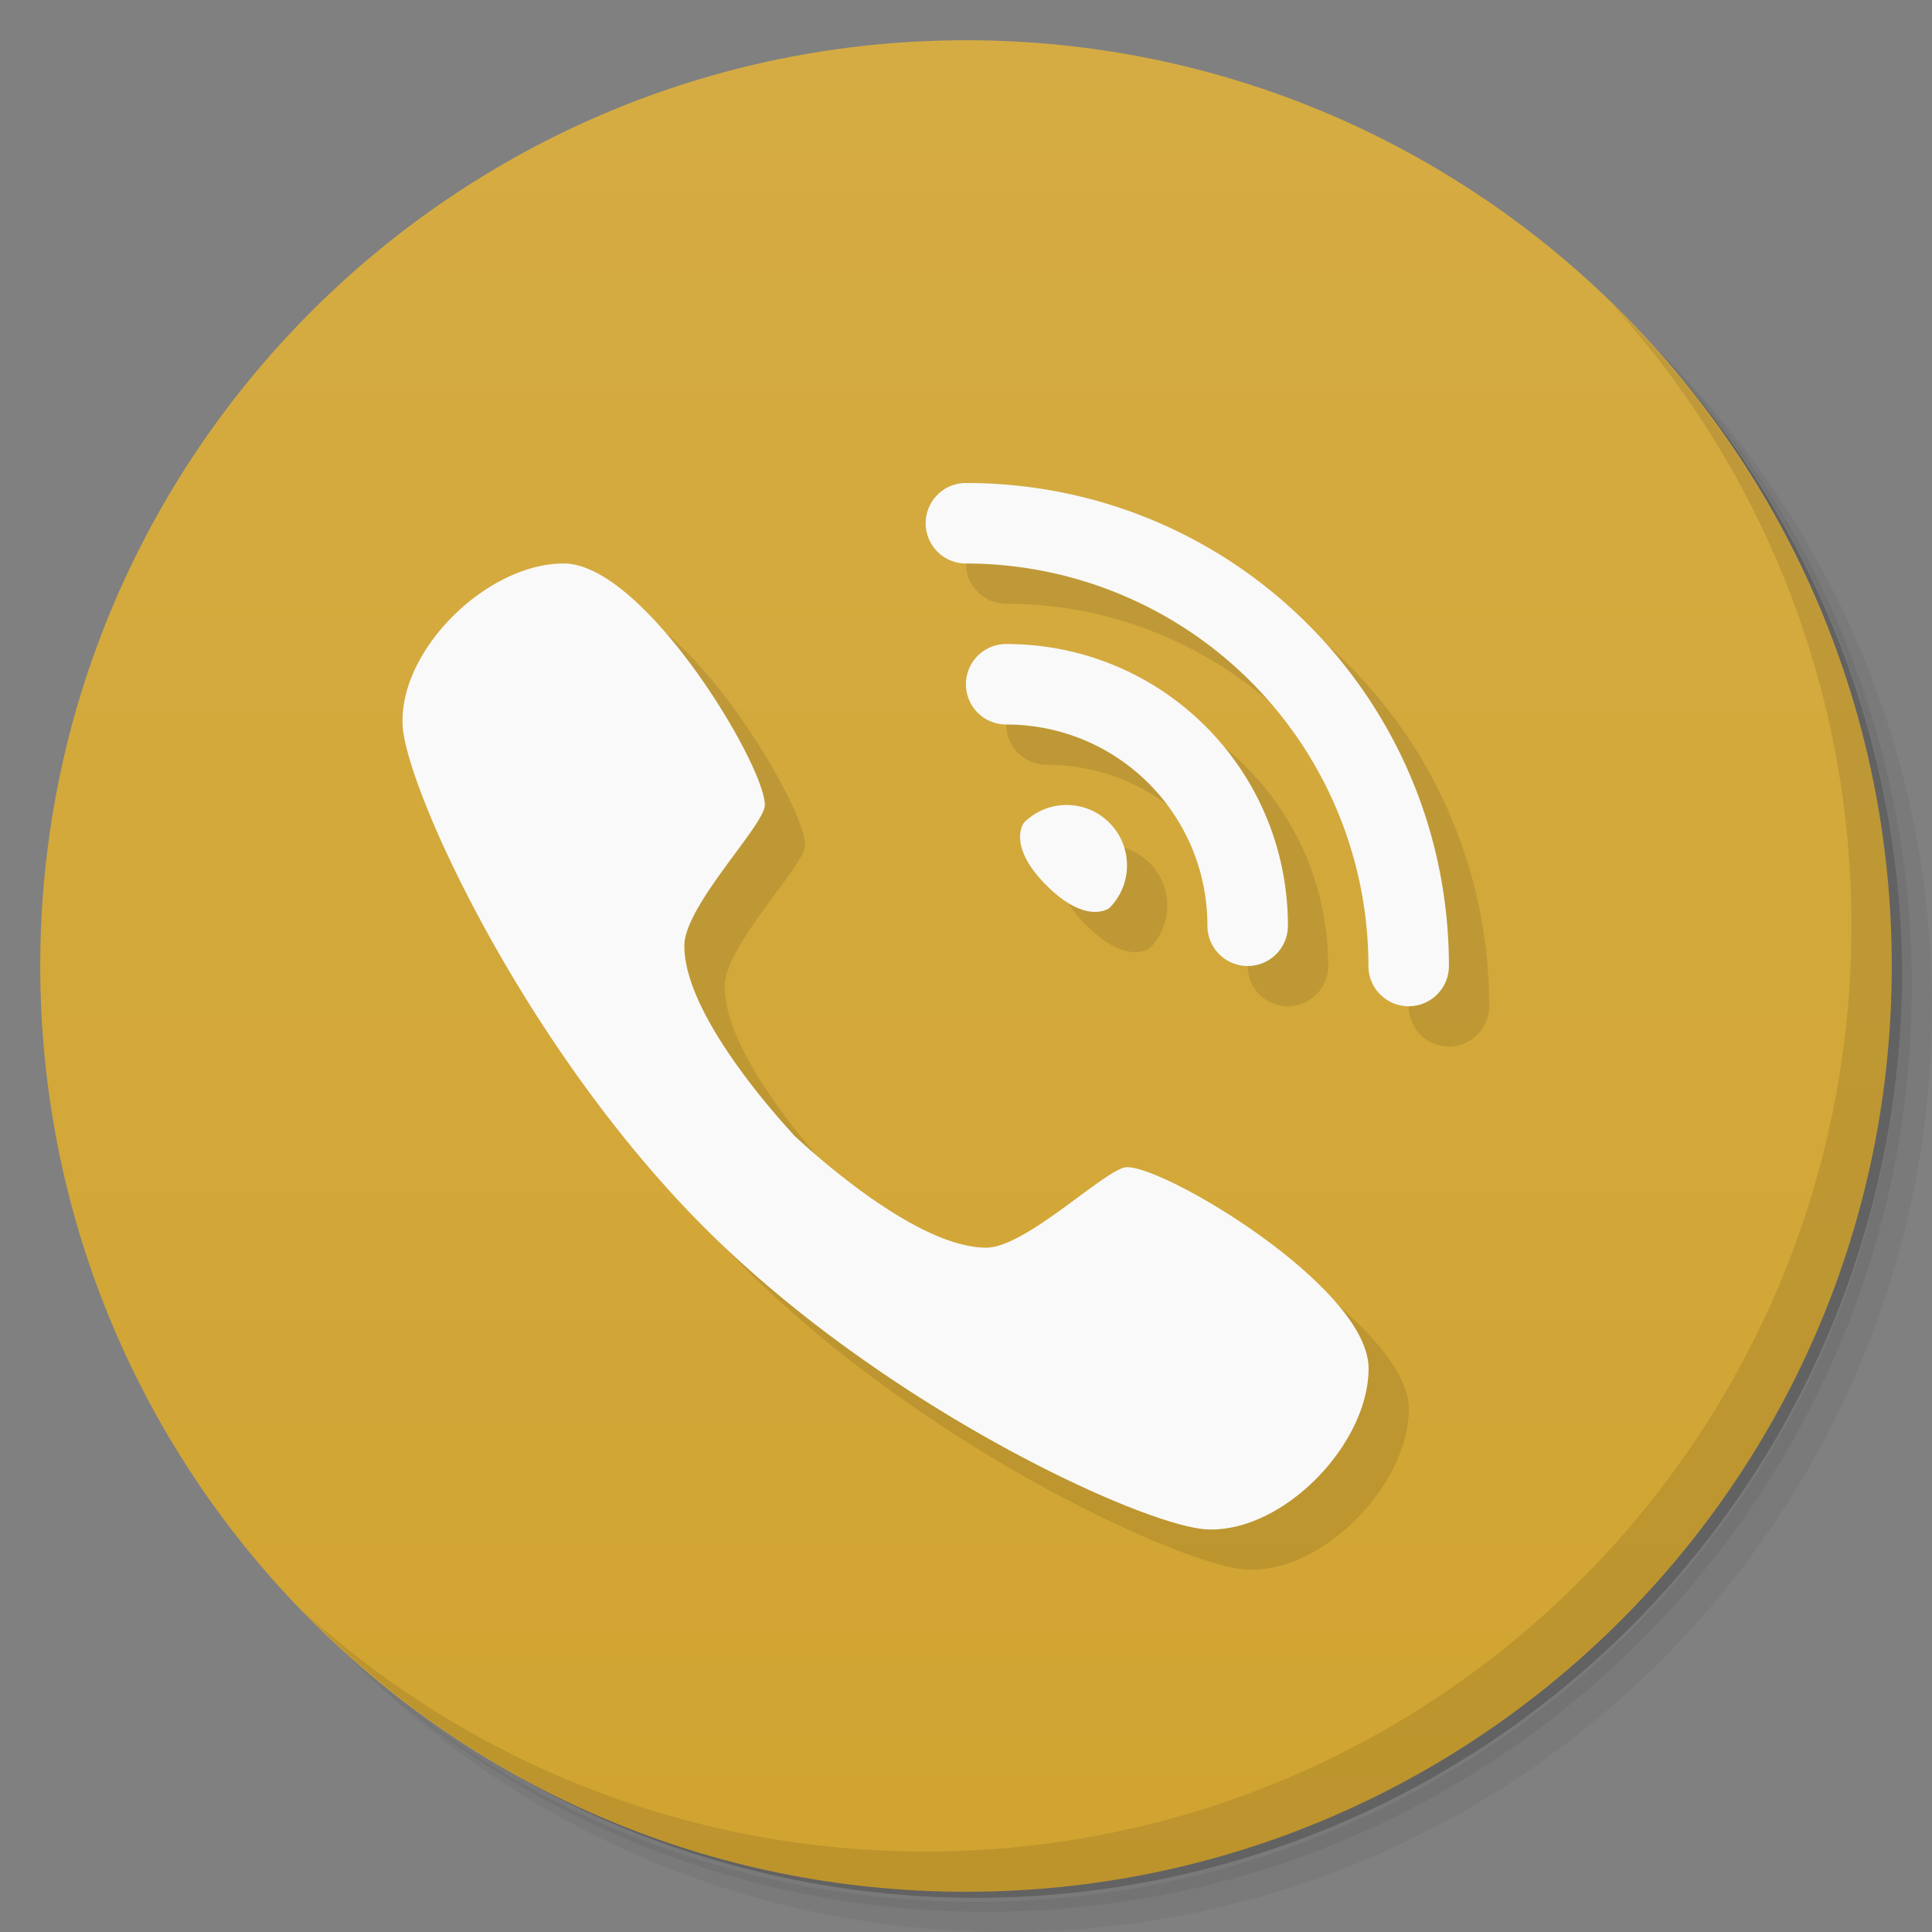 <svg version="1.1" viewBox="0 0 48 48" xmlns="http://www.w3.org/2000/svg">
 <rect x="0" y="0" width="48" height="48" fill="#808080" stroke="none"/>
 <defs>
  <linearGradient id="bg" x1="1" x2="47" gradientTransform="matrix(0 -1 1 0 -1.5e-6 48)" gradientUnits="userSpaceOnUse">
   <stop style="stop-color:#d1a431" offset="0"/>
   <stop style="stop-color:#d5ac43" offset="1"/>
  </linearGradient>
 </defs>
 <path d="m36.31 5c5.859 4.062 9.688 10.831 9.688 18.5 0 12.426-10.07 22.5-22.5 22.5-7.669 0-14.438-3.828-18.5-9.688 1.037 1.822 2.306 3.499 3.781 4.969 4.085 3.712 9.514 5.969 15.469 5.969 12.703 0 23-10.298 23-23 0-5.954-2.256-11.384-5.969-15.469-1.469-1.475-3.147-2.744-4.969-3.781zm4.969 3.781c3.854 4.113 6.219 9.637 6.219 15.719 0 12.703-10.297 23-23 23-6.081 0-11.606-2.364-15.719-6.219 4.16 4.144 9.883 6.719 16.219 6.719 12.703 0 23-10.298 23-23 0-6.335-2.575-12.06-6.719-16.219z" style="opacity:.05"/>
 <path d="m41.28 8.781c3.712 4.085 5.969 9.514 5.969 15.469 0 12.703-10.297 23-23 23-5.954 0-11.384-2.256-15.469-5.969 4.113 3.854 9.637 6.219 15.719 6.219 12.703 0 23-10.298 23-23 0-6.081-2.364-11.606-6.219-15.719z" style="opacity:.1"/>
 <path d="m31.25 2.375c8.615 3.154 14.75 11.417 14.75 21.13 0 12.426-10.07 22.5-22.5 22.5-9.708 0-17.971-6.135-21.12-14.75a23 23 0 0 0 44.875-7 23 23 0 0 0-16-21.875z" style="opacity:.2"/>
 <path d="m24 1c12.703 0 23 10.297 23 23s-10.297 23-23 23-23-10.297-23-23 10.297-23 23-23z" style="fill:url(#bg)"/>
 <path d="m40.03 7.531c3.712 4.084 5.969 9.514 5.969 15.469 0 12.703-10.297 23-23 23-5.954 0-11.384-2.256-15.469-5.969 4.178 4.291 10.01 6.969 16.469 6.969 12.703 0 23-10.298 23-23 0-6.462-2.677-12.291-6.969-16.469z" style="opacity:.1"/>
 <path d="m24.998 13a1 1 0 0 0-1 1 1 1 0 0 0 1 1 10 10 0 0 1 10 10 1 1 0 0 0 1 1 1 1 0 0 0 1-1c0-6.648-5.352-12-12-12zm-9.996 2c-1.886 0-4.072 2.116-4 4 0.059 1.535 3.001 8 7.5 12.5 4.5 4.499 10.965 7.439 12.5 7.498 1.884 0.072 4-2.114 4-4 0-2-5-5-6-5-0.5 0-2.5 2-3.5 2-1.627 0-4.011-2.082-4.752-2.768-0.703-0.763-2.748-3.118-2.748-4.731 0-1 2-3 2-3.5 0-1-3-6-5-6zm10.996 2a1 1 0 0 0-1 1 1 1 0 0 0 1 1c2.77 0 5 2.23 5 5a1 1 0 0 0 1 1 1 1 0 0 0 1-1c0-3.878-3.122-7-7-7zm1.502 4c-0.414 0-0.789 0.168-1.06 0.439 0 0-0.439 0.561 0.561 1.56s1.56 0.561 1.56 0.561c0.271-0.271 0.439-0.646 0.439-1.06 0-0.828-0.672-1.5-1.5-1.5z" style="opacity:.1"/>
 <path d="m23.998 12a1 1 0 0 0-1 1 1 1 0 0 0 1 1 10 10 0 0 1 10 10 1 1 0 0 0 1 1 1 1 0 0 0 1-1c0-6.648-5.352-12-12-12zm-9.996 2c-1.886 0-4.072 2.116-4 4 0.059 1.535 3.001 8 7.5 12.5 4.5 4.499 10.965 7.439 12.5 7.498 1.884 0.072 4-2.114 4-4 0-2-5-5-6-5-0.5 0-2.5 2-3.5 2-1.627 0-4.011-2.082-4.752-2.768-0.703-0.763-2.748-3.118-2.748-4.731 0-1 2-3 2-3.5 0-1-3-6-5-6zm10.996 2a1 1 0 0 0-1 1 1 1 0 0 0 1 1c2.77 0 5 2.23 5 5a1 1 0 0 0 1 1 1 1 0 0 0 1-1c0-3.878-3.122-7-7-7zm1.502 4c-0.414 0-0.789 0.168-1.06 0.439 0 0-0.439 0.561 0.561 1.56s1.56 0.561 1.56 0.561c0.271-0.271 0.439-0.646 0.439-1.06 0-0.828-0.672-1.5-1.5-1.5z" style="fill:#f9f9f9"/>
</svg>
